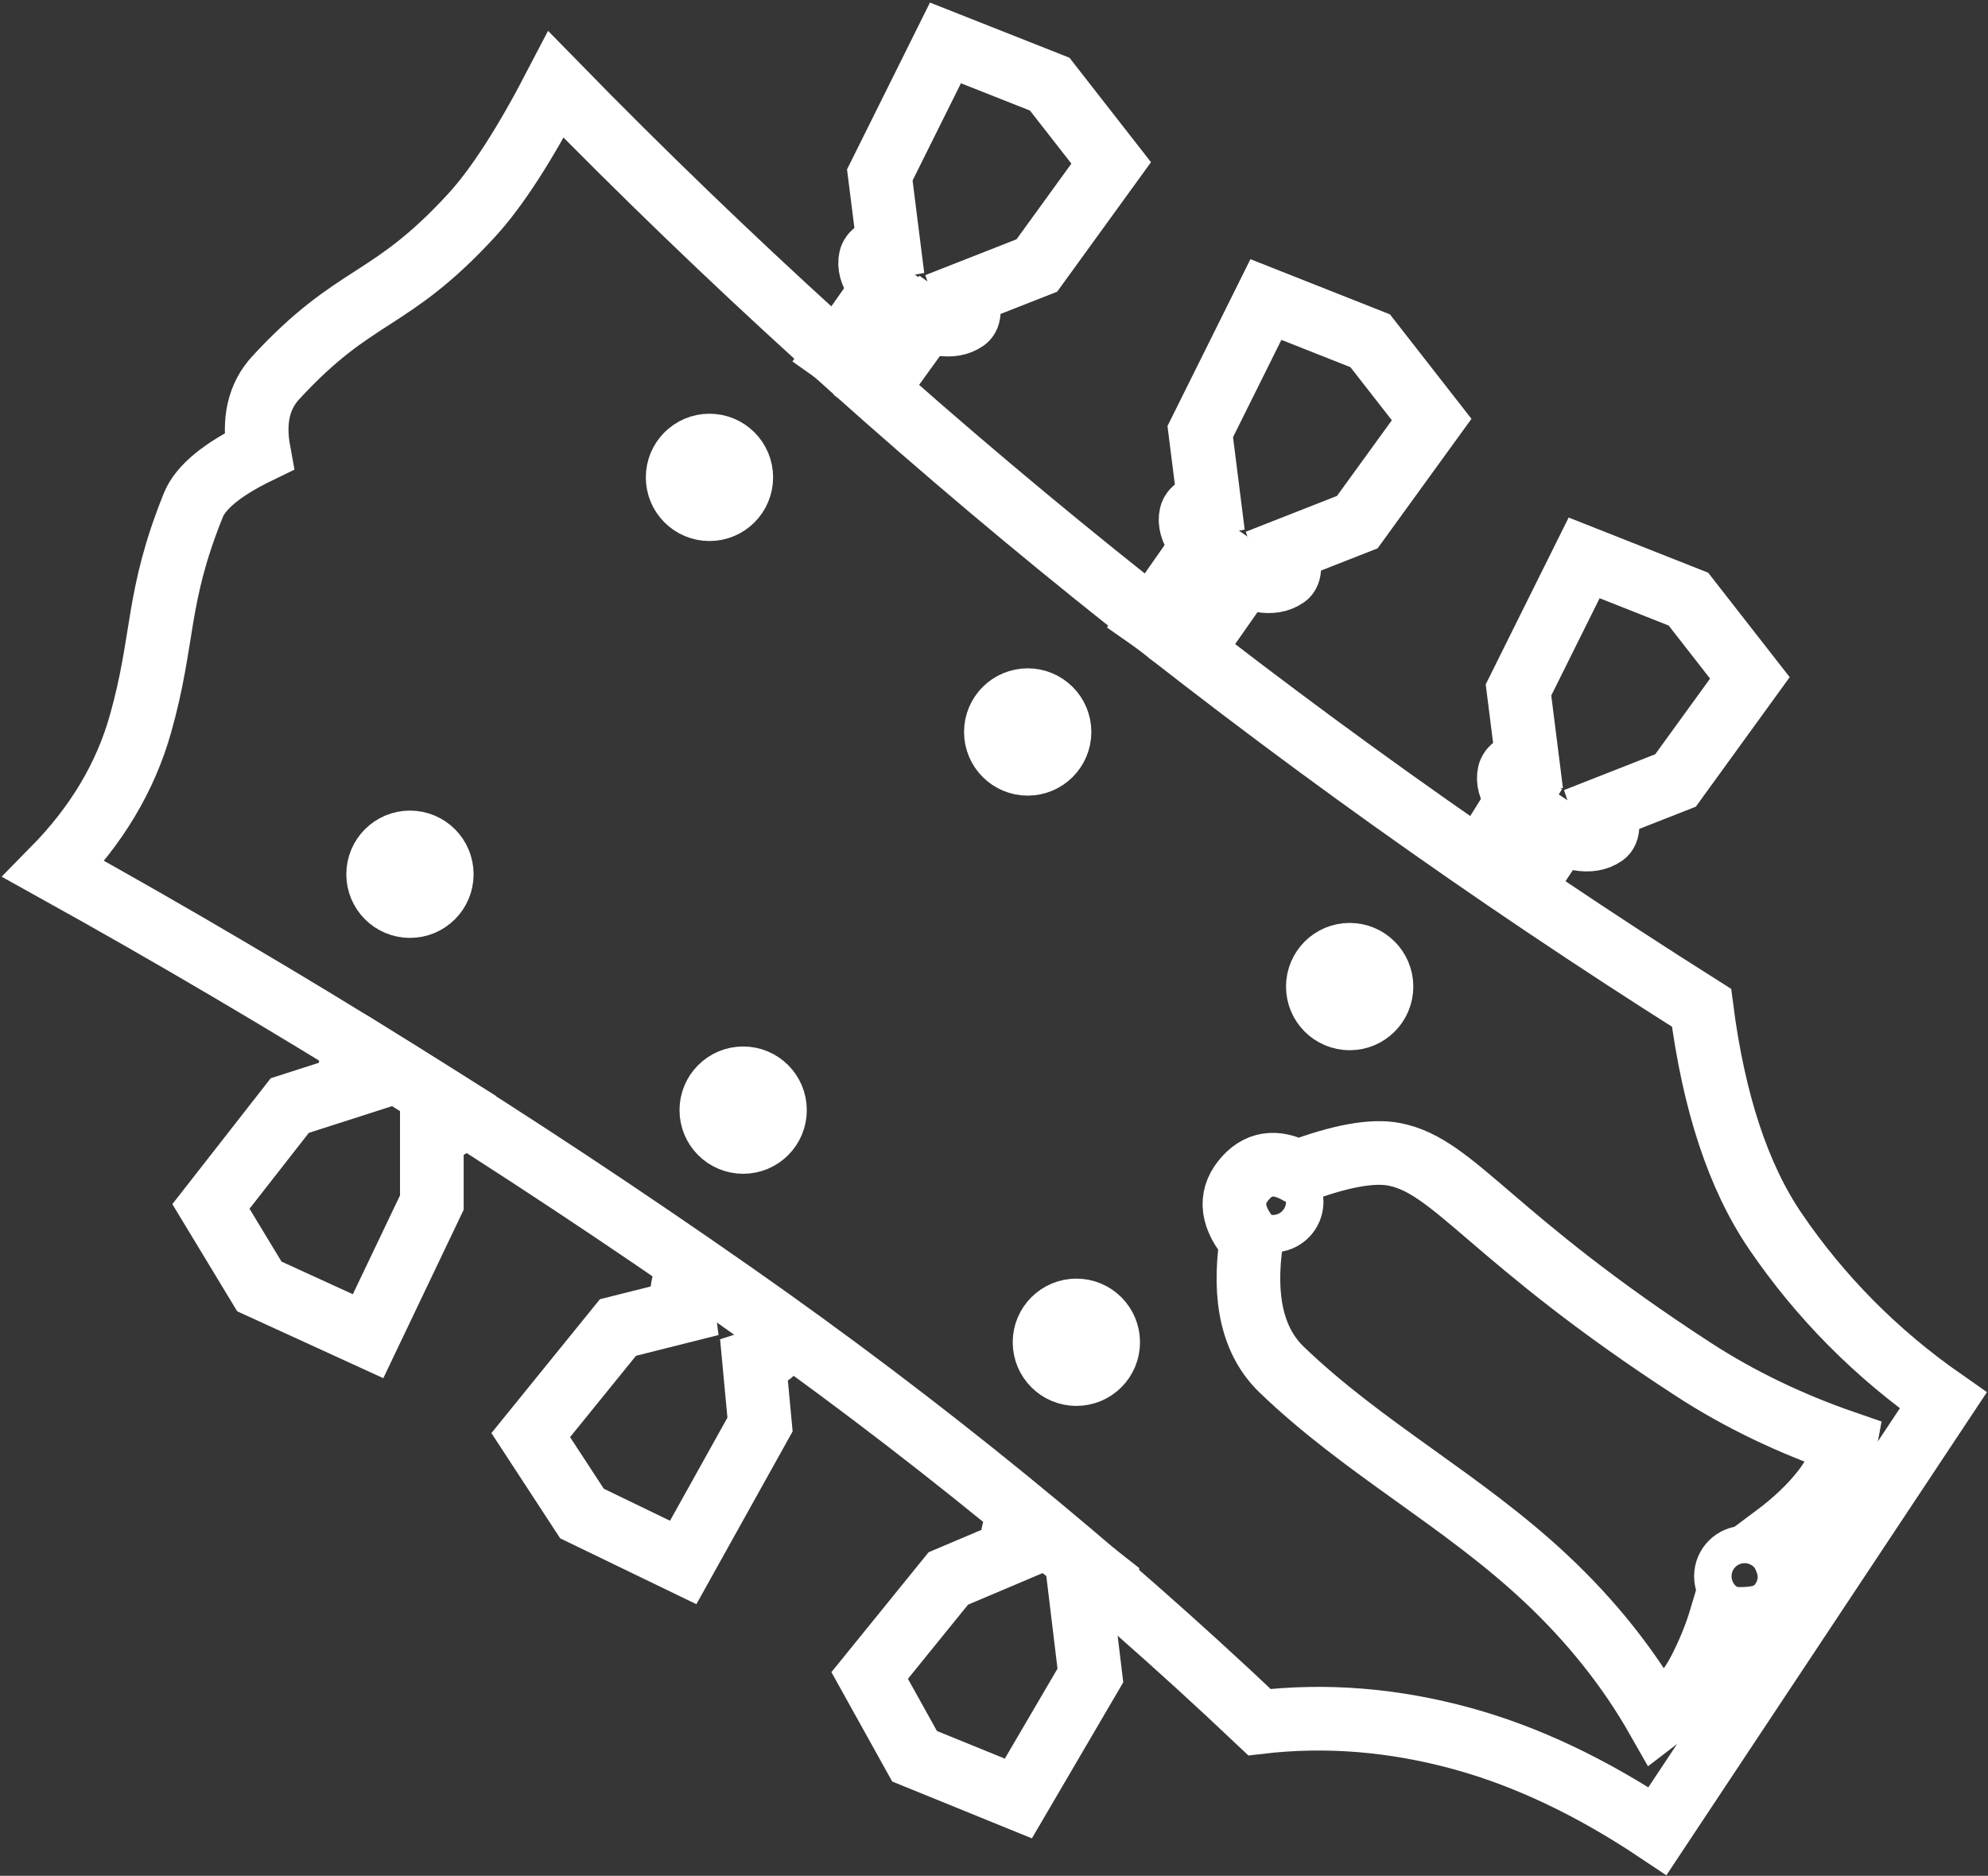 <?xml version="1.0" encoding="UTF-8"?>
<svg width="531px" height="501px" viewBox="0 0 531 501" version="1.1" xmlns="http://www.w3.org/2000/svg" xmlns:xlink="http://www.w3.org/1999/xlink">
    <!-- Generator: Sketch 46 (44423) - http://www.bohemiancoding.com/sketch -->
    <title>headstock icon</title>
    <desc>Created with Sketch.</desc>
    <defs></defs>
    <g id="Page-1" stroke="none" stroke-width="1" fill="none" fill-rule="evenodd">
        <rect id="Rectangle" fill="#363636" x="-269" y="-107" width="1028" height="866"></rect>
        <path d="M405.5,213.5 L395.5,229.5" id="Line-4" stroke="#FFFFFF" stroke-width="17" stroke-linecap="square"></path>
        <path d="M416.5,222.5 L406.5,237.5" id="Line-5" stroke="#FFFFFF" stroke-width="17" stroke-linecap="square"></path>
        <path d="M321.5,145.5 L307.5,165.5" id="Line-3" stroke="#FFFFFF" stroke-width="17" stroke-linecap="square"></path>
        <path d="M332.5,153.5 L318.5,173.5" id="Line-3" stroke="#FFFFFF" stroke-width="17" stroke-linecap="square"></path>
        <path d="M235.5,77.5 L223.5,94.5" id="Line" stroke="#FFFFFF" stroke-width="17" stroke-linecap="square"></path>
        <path d="M247.5,85.5 L234.5,103.5" id="Line-2" stroke="#FFFFFF" stroke-width="17" stroke-linecap="square"></path>
        <path d="M237.423,65.982 L234.997,46.73 L252.532,11.461 L280.382,22.475 L296.801,43.512 L276.941,70.913 L257.816,78.428 C259.09,82.169 259.09,84.484 257.816,85.373 C254.294,87.832 248.926,86.886 241.713,82.536 C234.759,77.265 231.701,72.771 232.539,69.057 C232.882,67.536 234.51,66.512 237.423,65.982 Z" id="Path" stroke="#FFFFFF" stroke-width="17"></path>
        <path d="M408.019,203.521 L405.593,184.27 L423.128,149 L450.978,160.014 L467.397,181.051 L447.538,208.452 L428.413,215.967 C429.686,219.708 429.686,222.023 428.413,222.912 C424.89,225.371 419.522,224.425 412.309,220.075 C405.355,214.804 402.297,210.311 403.135,206.596 C403.478,205.075 405.106,204.051 408.019,203.521 Z" id="Path" stroke="#FFFFFF" stroke-width="17"></path>
        <path d="M323.019,134.521 L320.593,115.27 L338.128,80 L365.978,91.014 L382.397,112.051 L362.538,139.452 L343.413,146.967 C344.686,150.708 344.686,153.023 343.413,153.912 C339.89,156.371 334.522,155.425 327.309,151.075 C320.355,145.804 317.297,141.311 318.135,137.596 C318.478,136.075 320.106,135.051 323.019,134.521 Z" id="Path" stroke="#FFFFFF" stroke-width="17"></path>
        <path d="M148.511,22.577 C193.845,68.988 241.827,112.595 292.457,153.398 C343.821,194.793 397.832,233.383 454.491,269.169 C457.751,294.448 464.321,314.339 474.201,328.84 C486.245,346.517 501.193,361.583 519.045,374.039 L442.719,489.057 C425.067,477.273 407.657,469.032 390.489,464.333 C372.22,459.333 354.193,457.875 336.408,459.959 C292.98,418.826 246.264,380.758 196.261,345.756 C138.135,305.068 77.491,267.196 14.33,232.141 C25.766,220.516 33.492,207.599 37.508,193.392 C43.989,170.459 41.569,159.855 51.64,134.919 C53.597,130.073 59.425,125.3 69.125,120.6 C67.613,112.368 69.126,105.792 73.664,100.873 C95.156,77.575 103.902,81.519 125.962,57.509 C132.7,50.175 140.216,38.531 148.511,22.577 Z" id="Path-2" stroke="#FFFFFF" stroke-width="17"></path>
        <path d="M69.273,343.59 L56.341,322.221 L77.4,295.277 L94.826,289.681 C93.692,287.51 93.334,285.645 93.751,284.085 C94.133,282.659 95.29,281.537 97.223,280.722 L122.599,296.568 C122.049,298.524 121.323,299.855 120.421,300.562 C119.074,301.616 117.382,302.024 115.346,301.784 L115.346,321.19 L98.312,356.881 L69.273,343.59 Z" id="Path-3" stroke="#FFFFFF" stroke-width="17"></path>
        <path d="M155.451,404.244 L141.762,383.293 L165.06,354.556 L182.485,350.176 C182.068,347.107 182.068,344.792 182.485,343.232 C182.867,341.806 184.536,340.719 187.491,339.973 L208.08,354.556 C208.08,357.644 207.684,359.645 206.893,360.559 C205.745,361.883 203.926,362.939 201.438,363.728 L203.005,380.469 L182.485,417.313 L155.451,404.244 Z" id="Path-3" stroke="#FFFFFF" stroke-width="17"></path>
        <path d="M244.283,469.067 L232.291,447.496 L253.298,421.583 L270.724,414.204 C270.306,412.31 270.306,410.582 270.724,409.022 C271.105,407.596 272.299,406.608 274.305,406.058 L295.883,423.011 C295.905,423.921 295.52,424.833 294.729,425.746 C293.581,427.071 291.623,427.731 288.856,427.729 L291.243,447.496 L272.007,480.352 L244.283,469.067 Z" id="Path-3" stroke="#FFFFFF" stroke-width="17"></path>
        <circle id="Oval" stroke="#FFFFFF" stroke-width="17" cx="274.5" cy="195.5" r="8.5"></circle>
        <circle id="Oval" stroke="#FFFFFF" stroke-width="17" cx="360.5" cy="263.5" r="8.5"></circle>
        <circle id="Oval" stroke="#FFFFFF" stroke-width="17" cx="189.5" cy="127.5" r="8.5"></circle>
        <circle id="Oval" stroke="#FFFFFF" stroke-width="17" cx="287.5" cy="358.5" r="8.5"></circle>
        <circle id="Oval" stroke="#FFFFFF" stroke-width="17" cx="198.5" cy="296.5" r="8.5"></circle>
        <circle id="Oval" stroke="#FFFFFF" stroke-width="17" cx="109.5" cy="233.5" r="8.5"></circle>
        <path d="M334.241,331.336 C329.031,325.375 328.317,320.029 332.101,315.299 C335.884,310.568 340.708,309.806 346.573,313.012 C357.968,308.73 366.593,307.163 372.448,308.311 C388.627,311.48 398.204,330.649 452.385,365.799 C464.583,373.713 478.098,380.225 492.93,385.337 C492.141,389.76 490.145,394.019 486.94,398.116 C483.61,402.374 479.248,406.508 473.856,410.519 C478.562,417.896 479.509,423.612 476.697,427.668 C473.885,431.724 468.226,433.163 459.719,431.985 C458.228,436.988 456.185,441.943 453.589,446.851 C451.193,451.379 447.59,455.466 442.777,459.112 C435.06,445.533 425.104,433.023 412.909,421.584 C390.468,400.532 364.29,386.949 342.327,365.799 C334.65,358.405 331.954,346.918 334.241,331.336 Z" id="Path-4" stroke="#FFFFFF" stroke-width="17"></path>
        <circle id="Oval-2" stroke="#FFFFFF" stroke-width="17" cx="340" cy="321" r="5"></circle>
        <circle id="Oval-2" stroke="#FFFFFF" stroke-width="17" cx="466" cy="421" r="5"></circle>
    </g>
</svg>